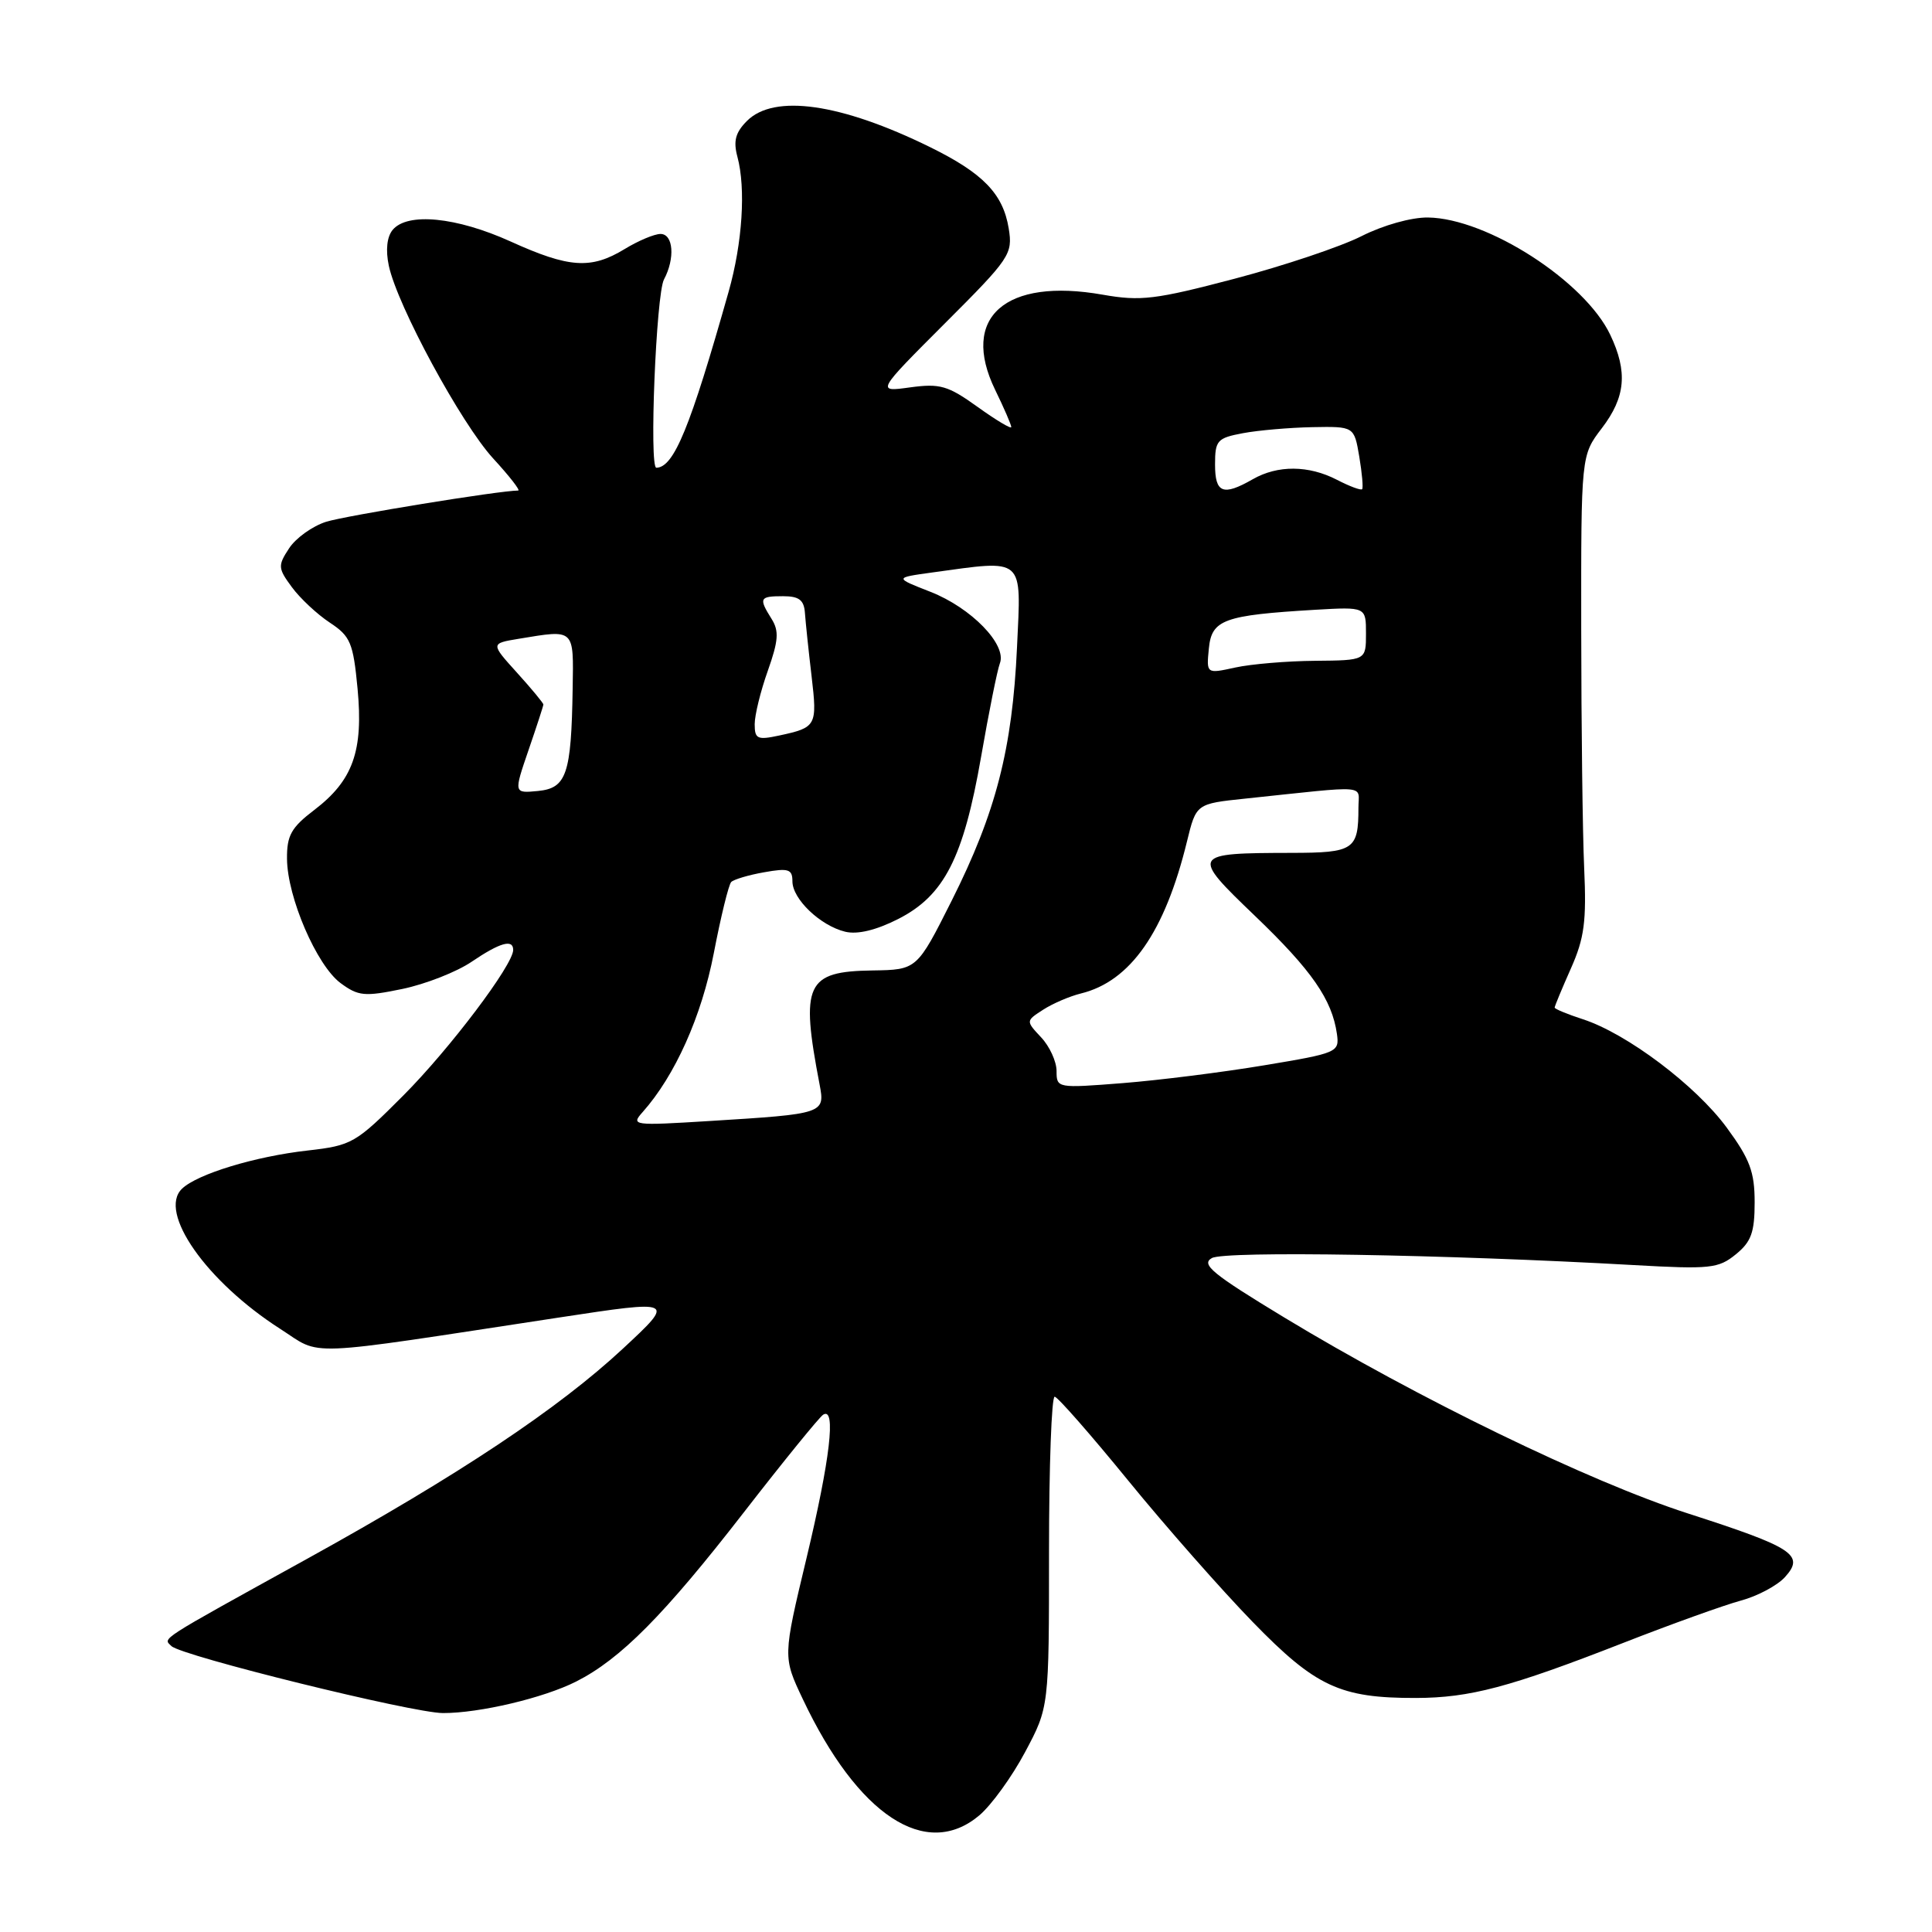 <?xml version="1.0" encoding="UTF-8" standalone="no"?>
<!DOCTYPE svg PUBLIC "-//W3C//DTD SVG 1.1//EN" "http://www.w3.org/Graphics/SVG/1.1/DTD/svg11.dtd" >
<svg xmlns="http://www.w3.org/2000/svg" xmlns:xlink="http://www.w3.org/1999/xlink" version="1.1" viewBox="0 0 256 256">
 <g >
 <path fill="currentColor"
d=" M 129.76 240.55 C 131.36 239.20 134.09 235.43 135.83 232.16 C 139.00 226.22 139.00 226.22 139.00 205.61 C 139.00 194.27 139.34 185.03 139.75 185.07 C 140.16 185.11 144.55 190.12 149.50 196.19 C 154.45 202.26 161.88 210.69 166.00 214.93 C 174.33 223.50 177.58 225.01 187.62 224.99 C 194.77 224.97 200.02 223.58 215.07 217.70 C 221.43 215.21 228.45 212.69 230.66 212.09 C 232.87 211.50 235.51 210.09 236.52 208.97 C 239.17 206.04 237.66 205.05 223.63 200.53 C 210.61 196.33 187.81 185.26 170.15 174.56 C 160.66 168.81 159.09 167.53 160.58 166.70 C 162.30 165.73 191.47 166.22 216.50 167.63 C 226.60 168.20 227.71 168.08 230.00 166.21 C 232.05 164.55 232.50 163.29 232.50 159.31 C 232.50 155.28 231.87 153.59 228.79 149.40 C 224.70 143.83 215.57 136.95 209.75 135.06 C 207.69 134.39 206.00 133.69 206.00 133.51 C 206.00 133.32 206.97 130.99 208.15 128.33 C 209.94 124.31 210.23 122.08 209.91 115.00 C 209.70 110.33 209.53 96.11 209.52 83.42 C 209.50 60.34 209.50 60.34 212.25 56.74 C 215.40 52.62 215.70 49.27 213.37 44.37 C 210.00 37.26 197.06 28.93 189.22 28.82 C 187.01 28.79 183.28 29.84 180.41 31.29 C 177.67 32.68 170.10 35.22 163.60 36.93 C 153.09 39.70 151.14 39.93 146.13 39.05 C 133.20 36.76 127.20 42.05 131.86 51.65 C 133.04 54.07 134.00 56.29 134.00 56.59 C 134.00 56.88 131.99 55.68 129.54 53.92 C 125.60 51.09 124.56 50.79 120.59 51.33 C 116.11 51.95 116.11 51.95 125.17 42.88 C 133.85 34.21 134.21 33.67 133.66 30.27 C 132.91 25.68 130.27 22.95 123.21 19.48 C 111.42 13.69 102.58 12.42 98.98 16.02 C 97.45 17.55 97.15 18.69 97.71 20.77 C 98.84 24.97 98.38 32.18 96.55 38.64 C 91.44 56.71 89.30 61.92 86.97 61.98 C 86.00 62.01 86.94 38.98 87.98 37.03 C 89.47 34.24 89.23 31.00 87.52 31.00 C 86.71 31.00 84.57 31.90 82.77 33.00 C 78.32 35.71 75.42 35.52 67.66 32.00 C 60.48 28.75 53.99 28.11 52.03 30.46 C 51.27 31.38 51.08 33.13 51.52 35.21 C 52.65 40.51 61.11 56.13 65.35 60.75 C 67.50 63.09 68.99 65.00 68.66 65.00 C 66.21 65.00 45.84 68.32 43.21 69.14 C 41.41 69.71 39.20 71.29 38.31 72.65 C 36.80 74.95 36.82 75.29 38.68 77.81 C 39.77 79.29 42.03 81.40 43.70 82.50 C 46.44 84.31 46.80 85.16 47.38 91.26 C 48.16 99.52 46.77 103.41 41.65 107.32 C 38.59 109.65 38.00 110.70 38.03 113.80 C 38.07 118.90 41.96 127.91 45.12 130.26 C 47.48 132.00 48.29 132.08 53.32 131.04 C 56.39 130.40 60.52 128.78 62.49 127.44 C 66.24 124.90 68.00 124.39 68.00 125.87 C 68.00 127.85 59.61 138.96 53.47 145.13 C 47.12 151.50 46.63 151.78 40.76 152.45 C 33.81 153.23 26.15 155.56 24.12 157.51 C 20.89 160.60 27.33 169.80 37.14 176.09 C 42.79 179.71 39.46 179.85 74.00 174.59 C 89.50 172.23 89.50 172.23 82.53 178.71 C 73.97 186.67 60.78 195.45 40.75 206.52 C 20.63 217.64 21.61 217.01 22.71 218.11 C 24.01 219.41 54.71 226.99 58.70 226.99 C 63.55 227.00 72.04 224.99 76.35 222.81 C 82.23 219.83 88.00 214.01 98.55 200.41 C 103.84 193.59 108.58 187.76 109.08 187.45 C 110.81 186.38 110.00 193.36 106.87 206.45 C 103.73 219.56 103.73 219.56 106.38 225.15 C 113.67 240.56 122.69 246.50 129.76 240.55 Z  M 85.16 147.35 C 89.45 142.52 92.96 134.69 94.58 126.31 C 95.51 121.47 96.55 117.22 96.89 116.87 C 97.23 116.53 99.19 115.94 101.25 115.58 C 104.48 115.00 105.00 115.17 105.00 116.78 C 105.00 119.13 108.70 122.66 112.00 123.46 C 113.62 123.85 116.08 123.26 119.00 121.78 C 125.11 118.68 127.66 113.70 130.00 100.28 C 131.03 94.35 132.15 88.78 132.49 87.89 C 133.44 85.42 128.70 80.54 123.29 78.42 C 118.50 76.55 118.50 76.55 123.50 75.86 C 135.88 74.16 135.32 73.67 134.76 85.75 C 134.14 99.25 131.96 107.68 126.11 119.33 C 121.50 128.50 121.50 128.50 115.60 128.59 C 106.80 128.72 106.04 130.36 108.60 143.70 C 109.34 147.56 109.21 147.60 94.01 148.54 C 83.85 149.17 83.57 149.13 85.16 147.35 Z  M 140.00 141.92 C 140.00 140.66 139.08 138.65 137.96 137.46 C 135.92 135.28 135.92 135.28 138.21 133.80 C 139.47 132.98 141.73 132.01 143.23 131.64 C 149.79 130.03 154.35 123.50 157.28 111.50 C 158.50 106.50 158.50 106.50 165.00 105.82 C 181.71 104.06 180.00 103.92 180.00 107.04 C 180.00 112.60 179.41 113.00 171.14 113.01 C 157.82 113.04 157.74 113.16 166.31 121.38 C 173.82 128.58 176.50 132.45 177.15 137.00 C 177.49 139.43 177.24 139.54 167.50 141.16 C 162.00 142.08 153.56 143.14 148.75 143.52 C 140.09 144.20 140.00 144.19 140.00 141.92 Z  M 70.03 99.40 C 71.11 96.26 72.00 93.53 72.00 93.35 C 72.00 93.16 70.43 91.26 68.50 89.13 C 65.00 85.26 65.00 85.26 68.75 84.64 C 76.20 83.41 76.01 83.23 75.88 91.25 C 75.70 102.61 75.07 104.44 71.28 104.81 C 68.07 105.12 68.07 105.12 70.03 99.40 Z  M 100.00 95.96 C 100.00 94.76 100.78 91.57 101.74 88.88 C 103.15 84.89 103.25 83.62 102.24 82.01 C 100.51 79.25 100.64 79.00 103.75 79.00 C 105.89 79.00 106.54 79.50 106.66 81.25 C 106.75 82.49 107.14 86.25 107.54 89.61 C 108.31 96.18 108.18 96.40 103.25 97.46 C 100.36 98.08 100.00 97.92 100.00 95.96 Z  M 160.18 85.93 C 160.55 82.10 162.15 81.52 174.25 80.80 C 181.00 80.41 181.00 80.41 181.00 83.95 C 181.00 87.50 181.00 87.50 174.25 87.56 C 170.54 87.59 165.78 87.99 163.68 88.45 C 159.85 89.29 159.85 89.29 160.18 85.93 Z  M 161.00 61.55 C 161.00 58.36 161.28 58.04 164.69 57.40 C 166.71 57.02 170.86 56.66 173.90 56.60 C 179.43 56.50 179.43 56.50 180.11 60.50 C 180.48 62.70 180.65 64.65 180.49 64.82 C 180.32 65.00 178.82 64.44 177.14 63.57 C 173.40 61.64 169.30 61.61 166.00 63.50 C 162.05 65.76 161.00 65.35 161.00 61.55 Z "/>
</g>
</svg>